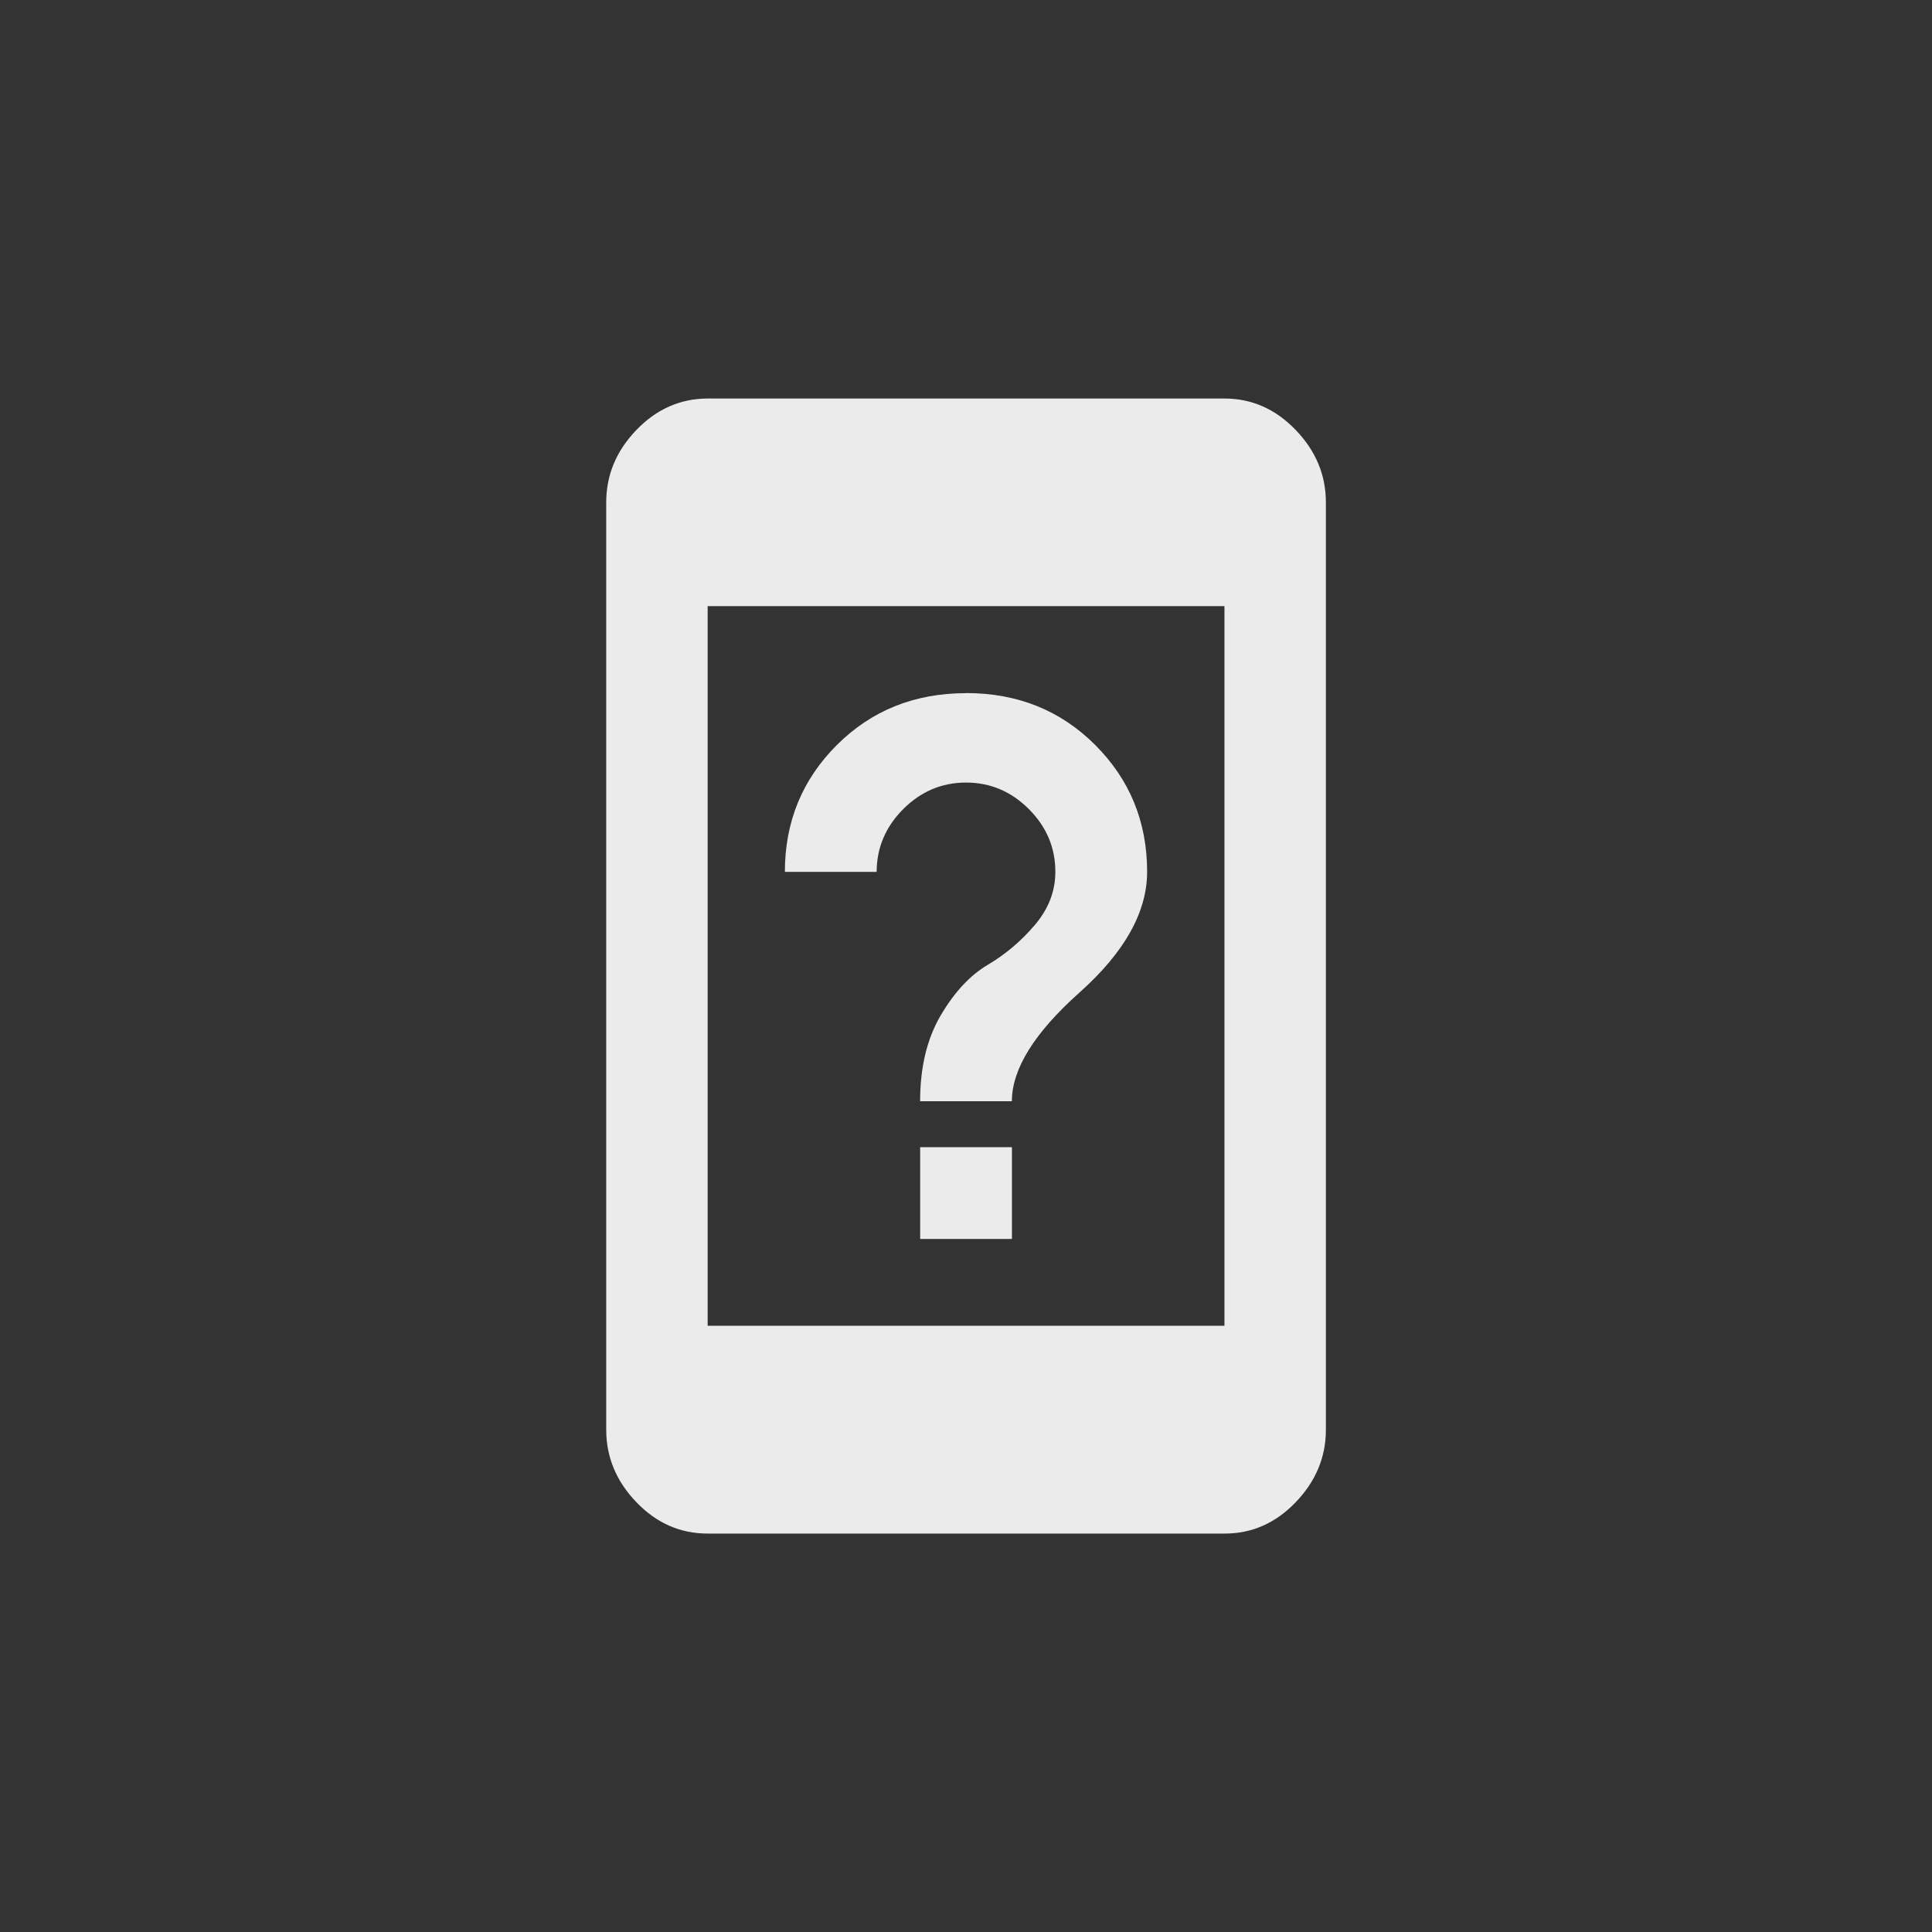 <!-- Generated by IcoMoon.io -->
<svg version="1.1" xmlns="http://www.w3.org/2000/svg" width="40" height="40" viewBox="0 0 40 40">
<rect x="0" y="0" width="40" height="40" fill="#333333" stroke="none"/>
<title>mt-device_unknown</title>
<path fill="#ebebeb" d="M19.051 23.751h1.9v1.9h-1.9v-1.9zM20 14.349q1.6 0 2.675 1.075t1.075 2.625q0 1.251-1.4 2.5t-1.4 2.251h-1.9q0-1.051 0.425-1.775t0.975-1.049 0.975-0.825 0.425-1.1q0-0.751-0.549-1.3t-1.3-0.549-1.3 0.549-0.551 1.3h-1.9q0-1.551 1.075-2.625t2.675-1.075zM25.351 27.449v-14.9h-10.7v14.9h10.7zM25.351 8.251q0.849 0 1.475 0.651t0.625 1.5v19.2q0 0.849-0.625 1.5t-1.475 0.649h-10.7q-0.851 0-1.475-0.649t-0.625-1.5v-19.2q0-0.851 0.625-1.5t1.475-0.651h10.7z"></path>
</svg>
